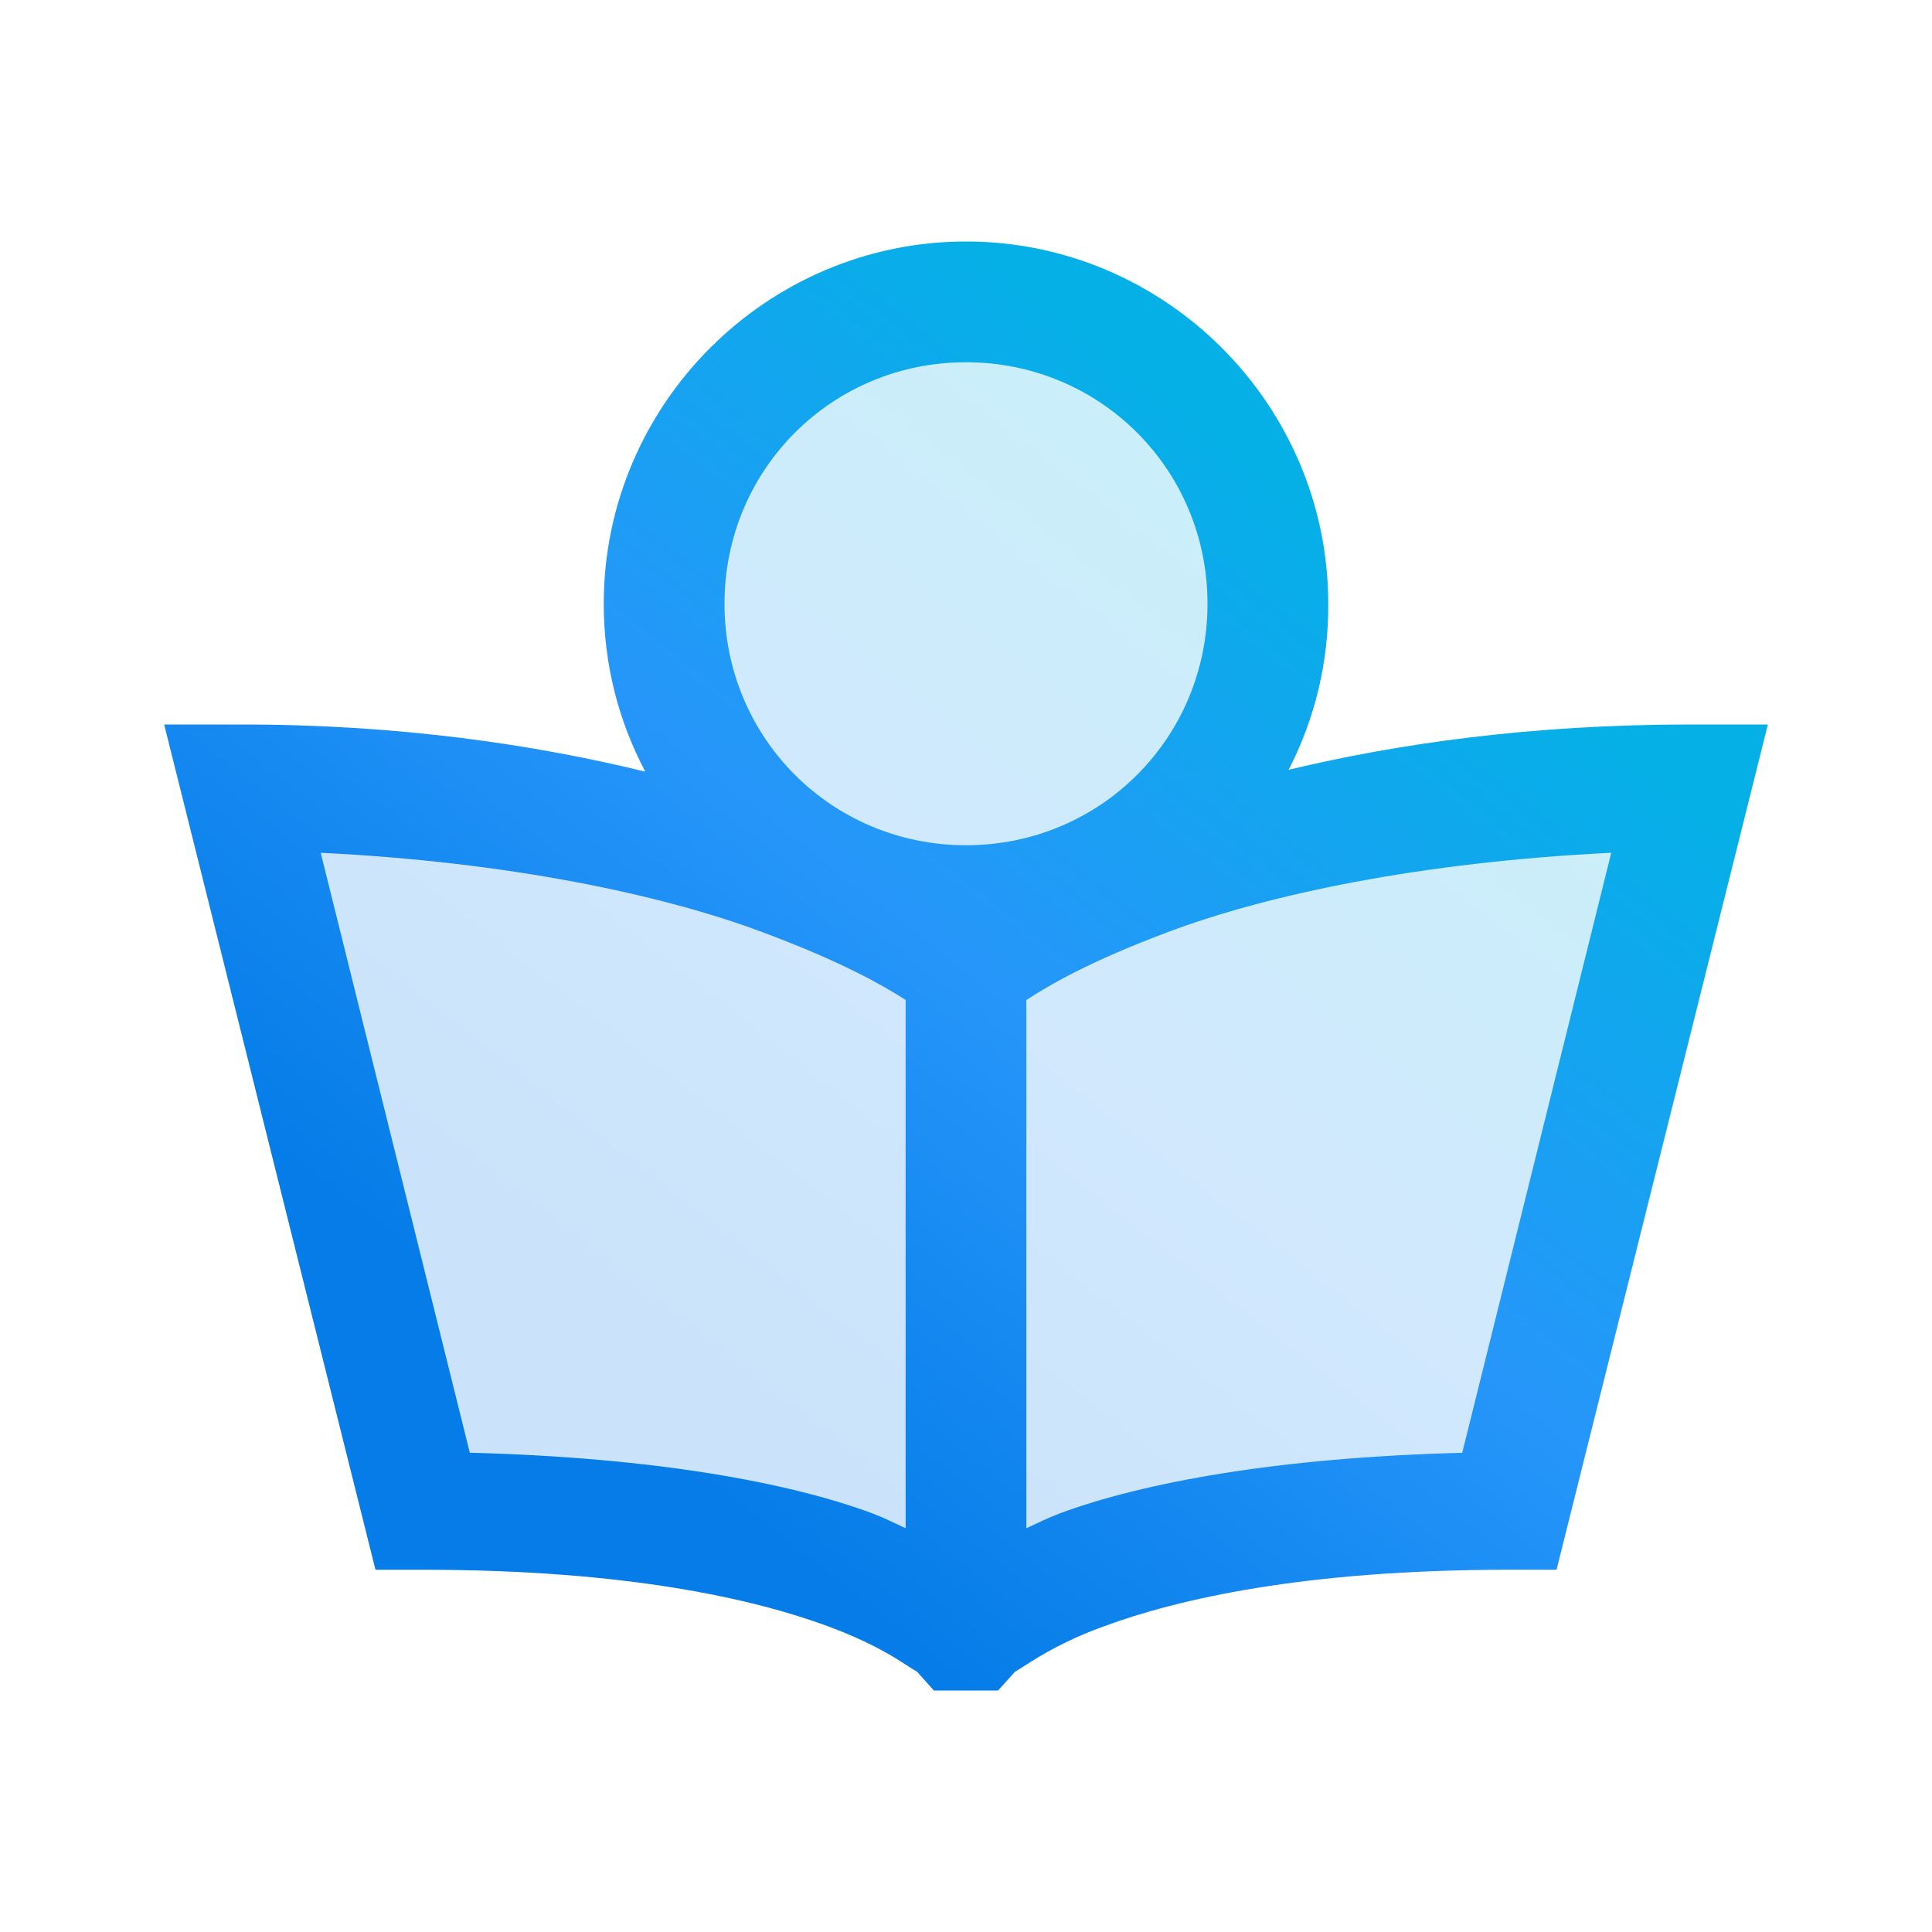 <svg width="72" height="72" viewBox="0 0 72 72" fill="none" xmlns="http://www.w3.org/2000/svg">
<path opacity="0.21" d="M36 12.857C29.611 12.857 24.383 18.064 24.383 24.428C24.383 26.372 24.86 28.179 25.715 29.792C22.182 28.933 17.878 28.285 12.766 28.285H10.286L17.063 55.285H18.575C25.169 55.285 29.224 56.227 31.584 57.094C32.765 57.53 33.512 57.96 33.944 58.238C34.374 58.518 34.428 58.541 34.428 58.541L34.97 59.143H37.029L37.575 58.539C37.575 58.539 37.627 58.518 38.059 58.238C38.8 57.771 39.591 57.388 40.417 57.094C42.777 56.227 46.831 55.285 53.426 55.285H54.938L61.715 28.285H59.234C54.144 28.285 49.848 28.895 46.347 29.732C47.195 28.093 47.631 26.273 47.617 24.428C47.617 18.064 42.39 12.857 36 12.857Z" fill="url(#paint0_linear_2484_74)"/>
<path d="M36 9C28.575 9 22.5 15.075 22.5 22.5C22.5 24.768 23.054 26.876 24.048 28.757C19.942 27.756 14.94 27 9 27H6.118L13.993 58.5H15.75C23.414 58.5 28.125 59.598 30.868 60.611C32.241 61.119 33.109 61.621 33.611 61.945C34.11 62.271 34.173 62.298 34.173 62.298L34.803 63H37.195L37.83 62.296C37.83 62.296 37.89 62.271 38.392 61.945C39.254 61.4 40.173 60.953 41.133 60.611C43.875 59.598 48.587 58.5 56.25 58.5H58.008L65.883 27H63C57.085 27 52.092 27.711 48.024 28.688C49.01 26.775 49.516 24.651 49.5 22.5C49.5 15.075 43.425 9 36 9ZM36 13.5C41.002 13.5 45 17.498 45 22.5C45 27.502 41.002 31.5 36 31.5C30.999 31.5 27 27.502 27 22.5C27 17.498 30.999 13.5 36 13.5ZM11.952 31.781C18.95 32.123 24.663 33.336 28.407 34.736C31.422 35.861 32.907 36.729 33.75 37.264V56.952C33.345 56.767 32.976 56.576 32.484 56.389C29.444 55.264 24.451 54.317 17.508 54.139L11.952 31.781ZM60.046 31.781L54.493 54.142C47.55 54.317 42.557 55.267 39.515 56.392C39.024 56.576 38.655 56.767 38.25 56.954V37.267C39.094 36.72 40.57 35.843 43.524 34.736C47.241 33.336 52.963 32.126 60.046 31.781Z" fill="url(#paint1_linear_2484_74)"/>
<defs>
<linearGradient id="paint0_linear_2484_74" x1="35.903" y1="59.143" x2="58.409" y2="30.215" gradientUnits="userSpaceOnUse">
<stop stop-color="#057CE7"/>
<stop offset="0.505" stop-color="#2696FA"/>
<stop offset="1" stop-color="#05B0E7"/>
</linearGradient>
<linearGradient id="paint1_linear_2484_74" x1="35.888" y1="63" x2="62.169" y2="29.352" gradientUnits="userSpaceOnUse">
<stop stop-color="#057CE7"/>
<stop offset="0.505" stop-color="#2696FA"/>
<stop offset="1" stop-color="#05B0E7"/>
</linearGradient>
</defs>
</svg>
